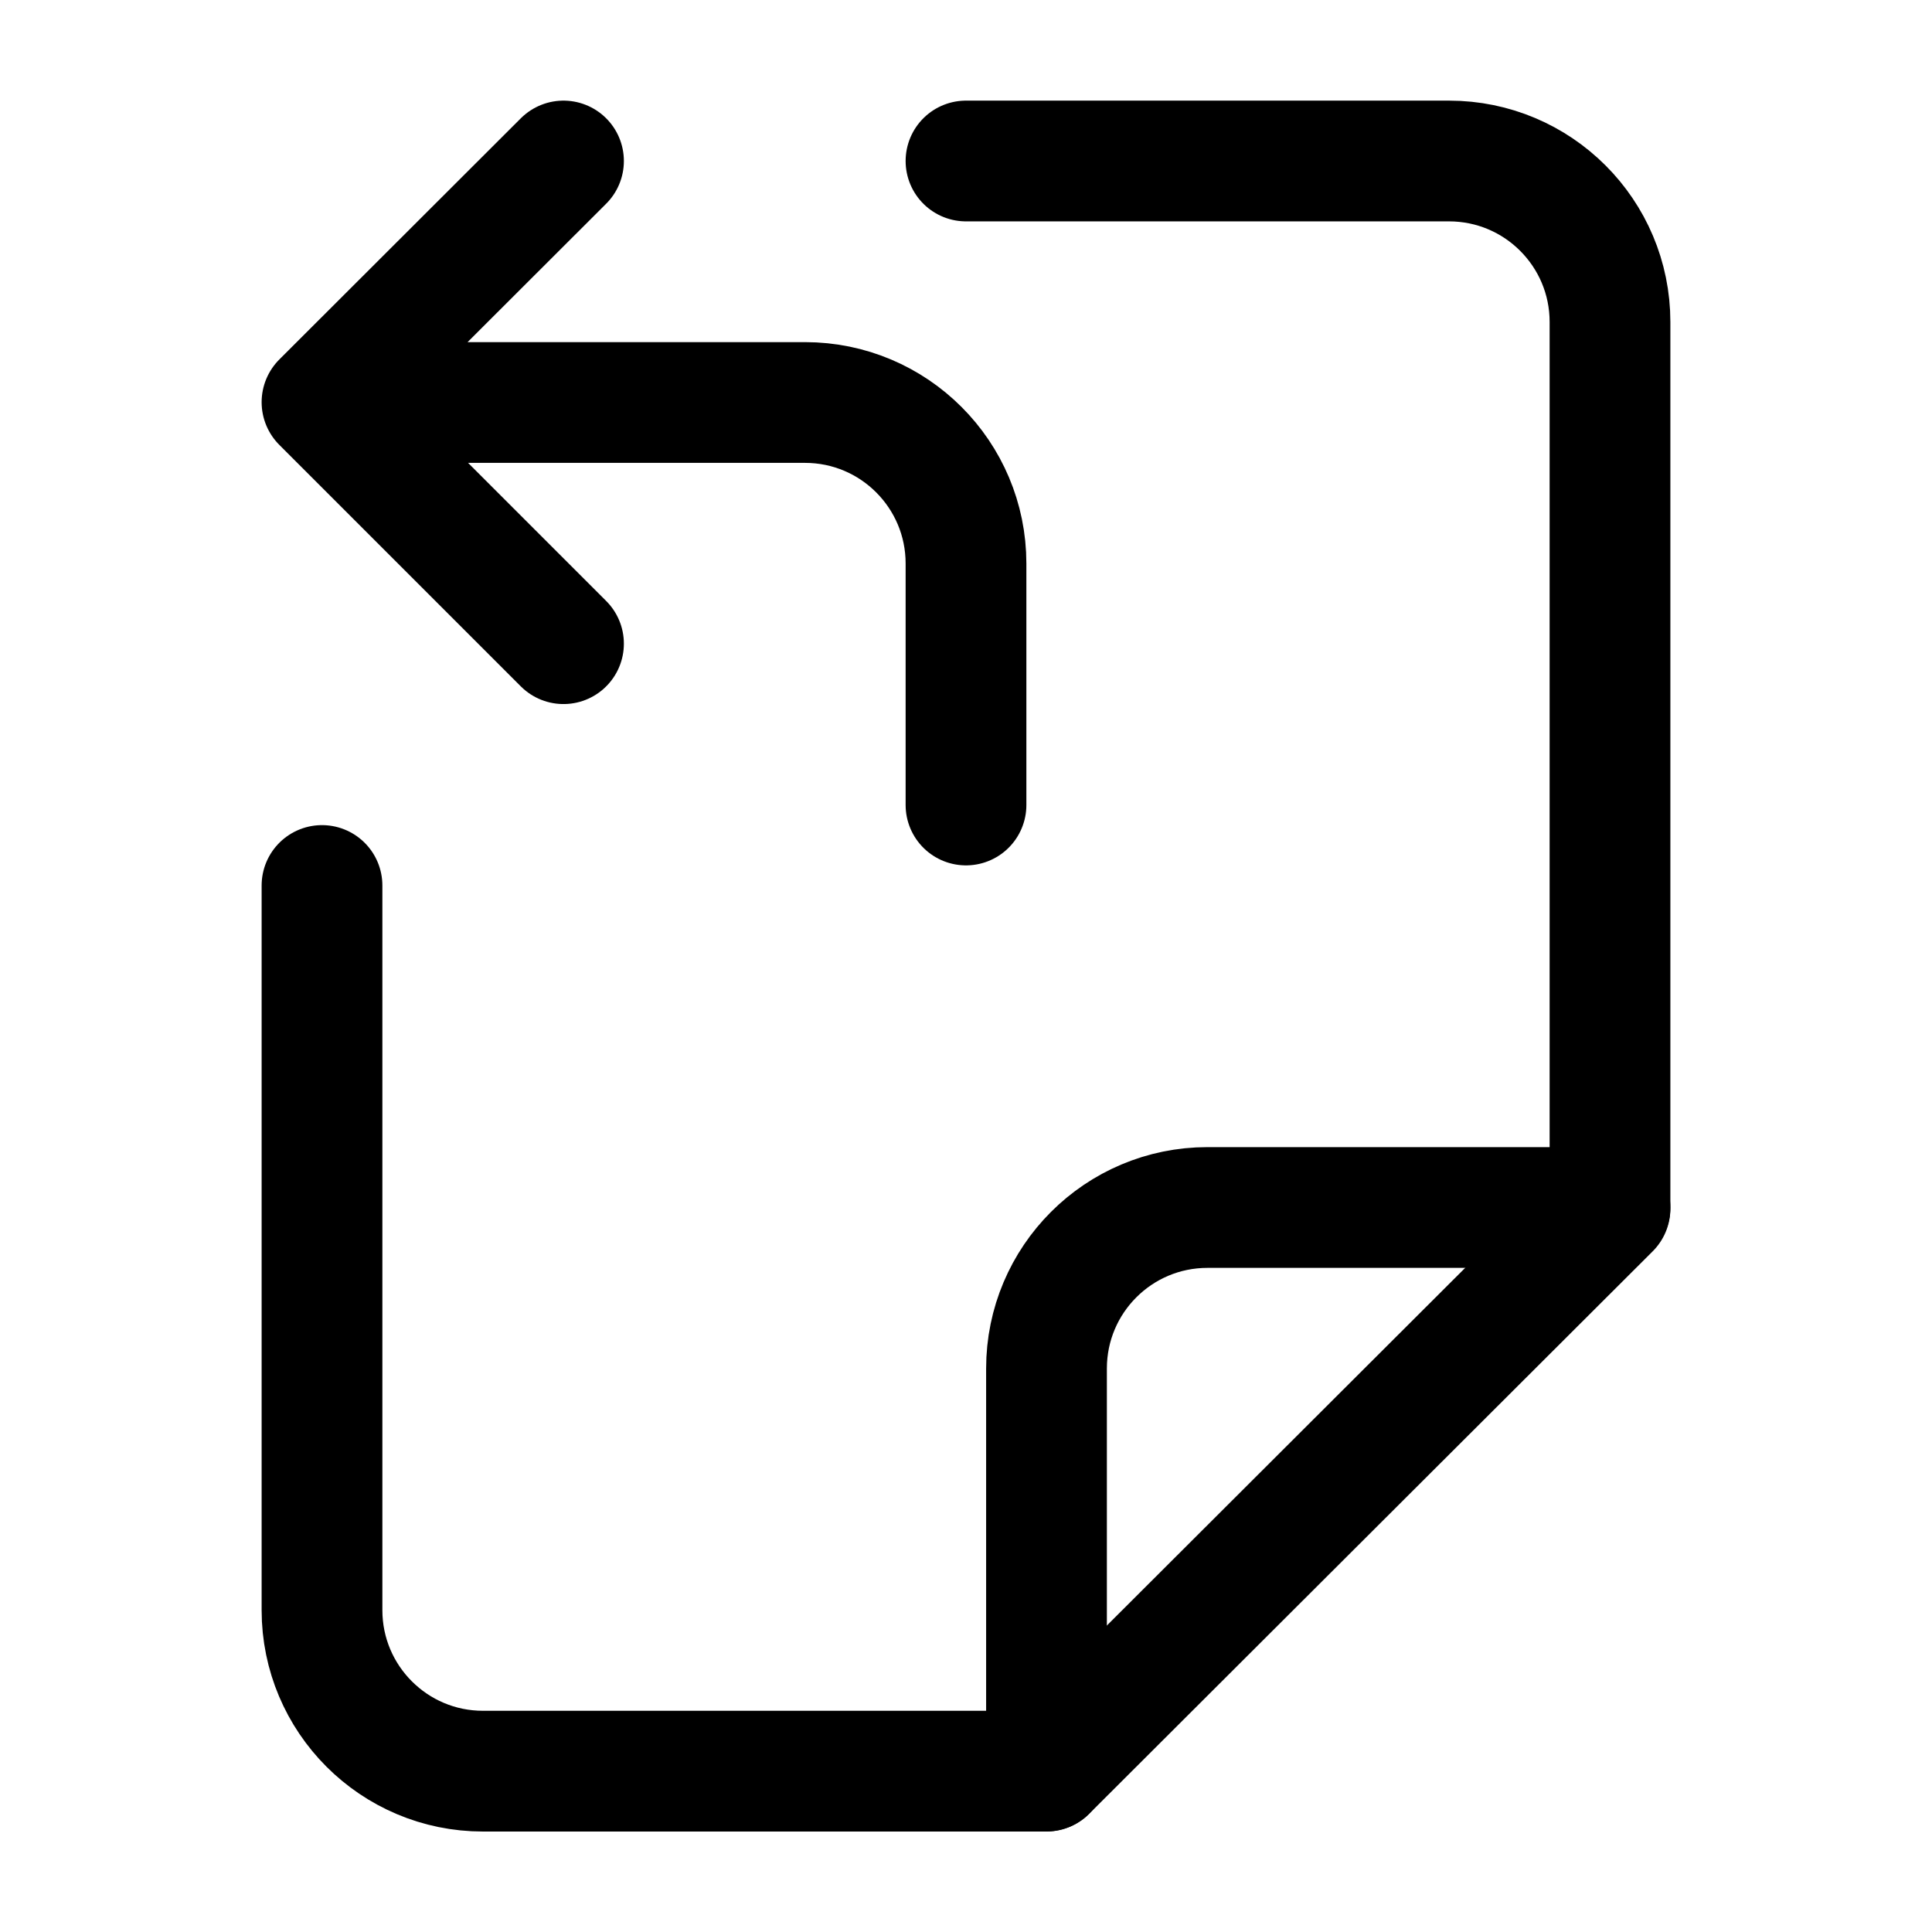 <svg width="24" height="24" viewBox="0 0 24 24" fill="none" xmlns="http://www.w3.org/2000/svg">
    <path d="M12 2H18C19.105 2 20 2.895 20 4V15.014L12.999 22.002H6C4.895 22.002 4 21.106 4 20.002V11" stroke="currentColor" stroke-width="1.5" stroke-linecap="round" stroke-linejoin="round"/>
    <path d="M20 15H15C13.895 15 13 15.895 13 17V22" stroke="currentColor" stroke-width="1.5" stroke-linecap="round" stroke-linejoin="round"/>
    <path d="M12 10V7C12 5.896 11.105 5 10 5H4.502M7 2L4 4.996L7 7.996" stroke="currentColor" stroke-width="1.5" stroke-linecap="round" stroke-linejoin="round"/>
</svg>
